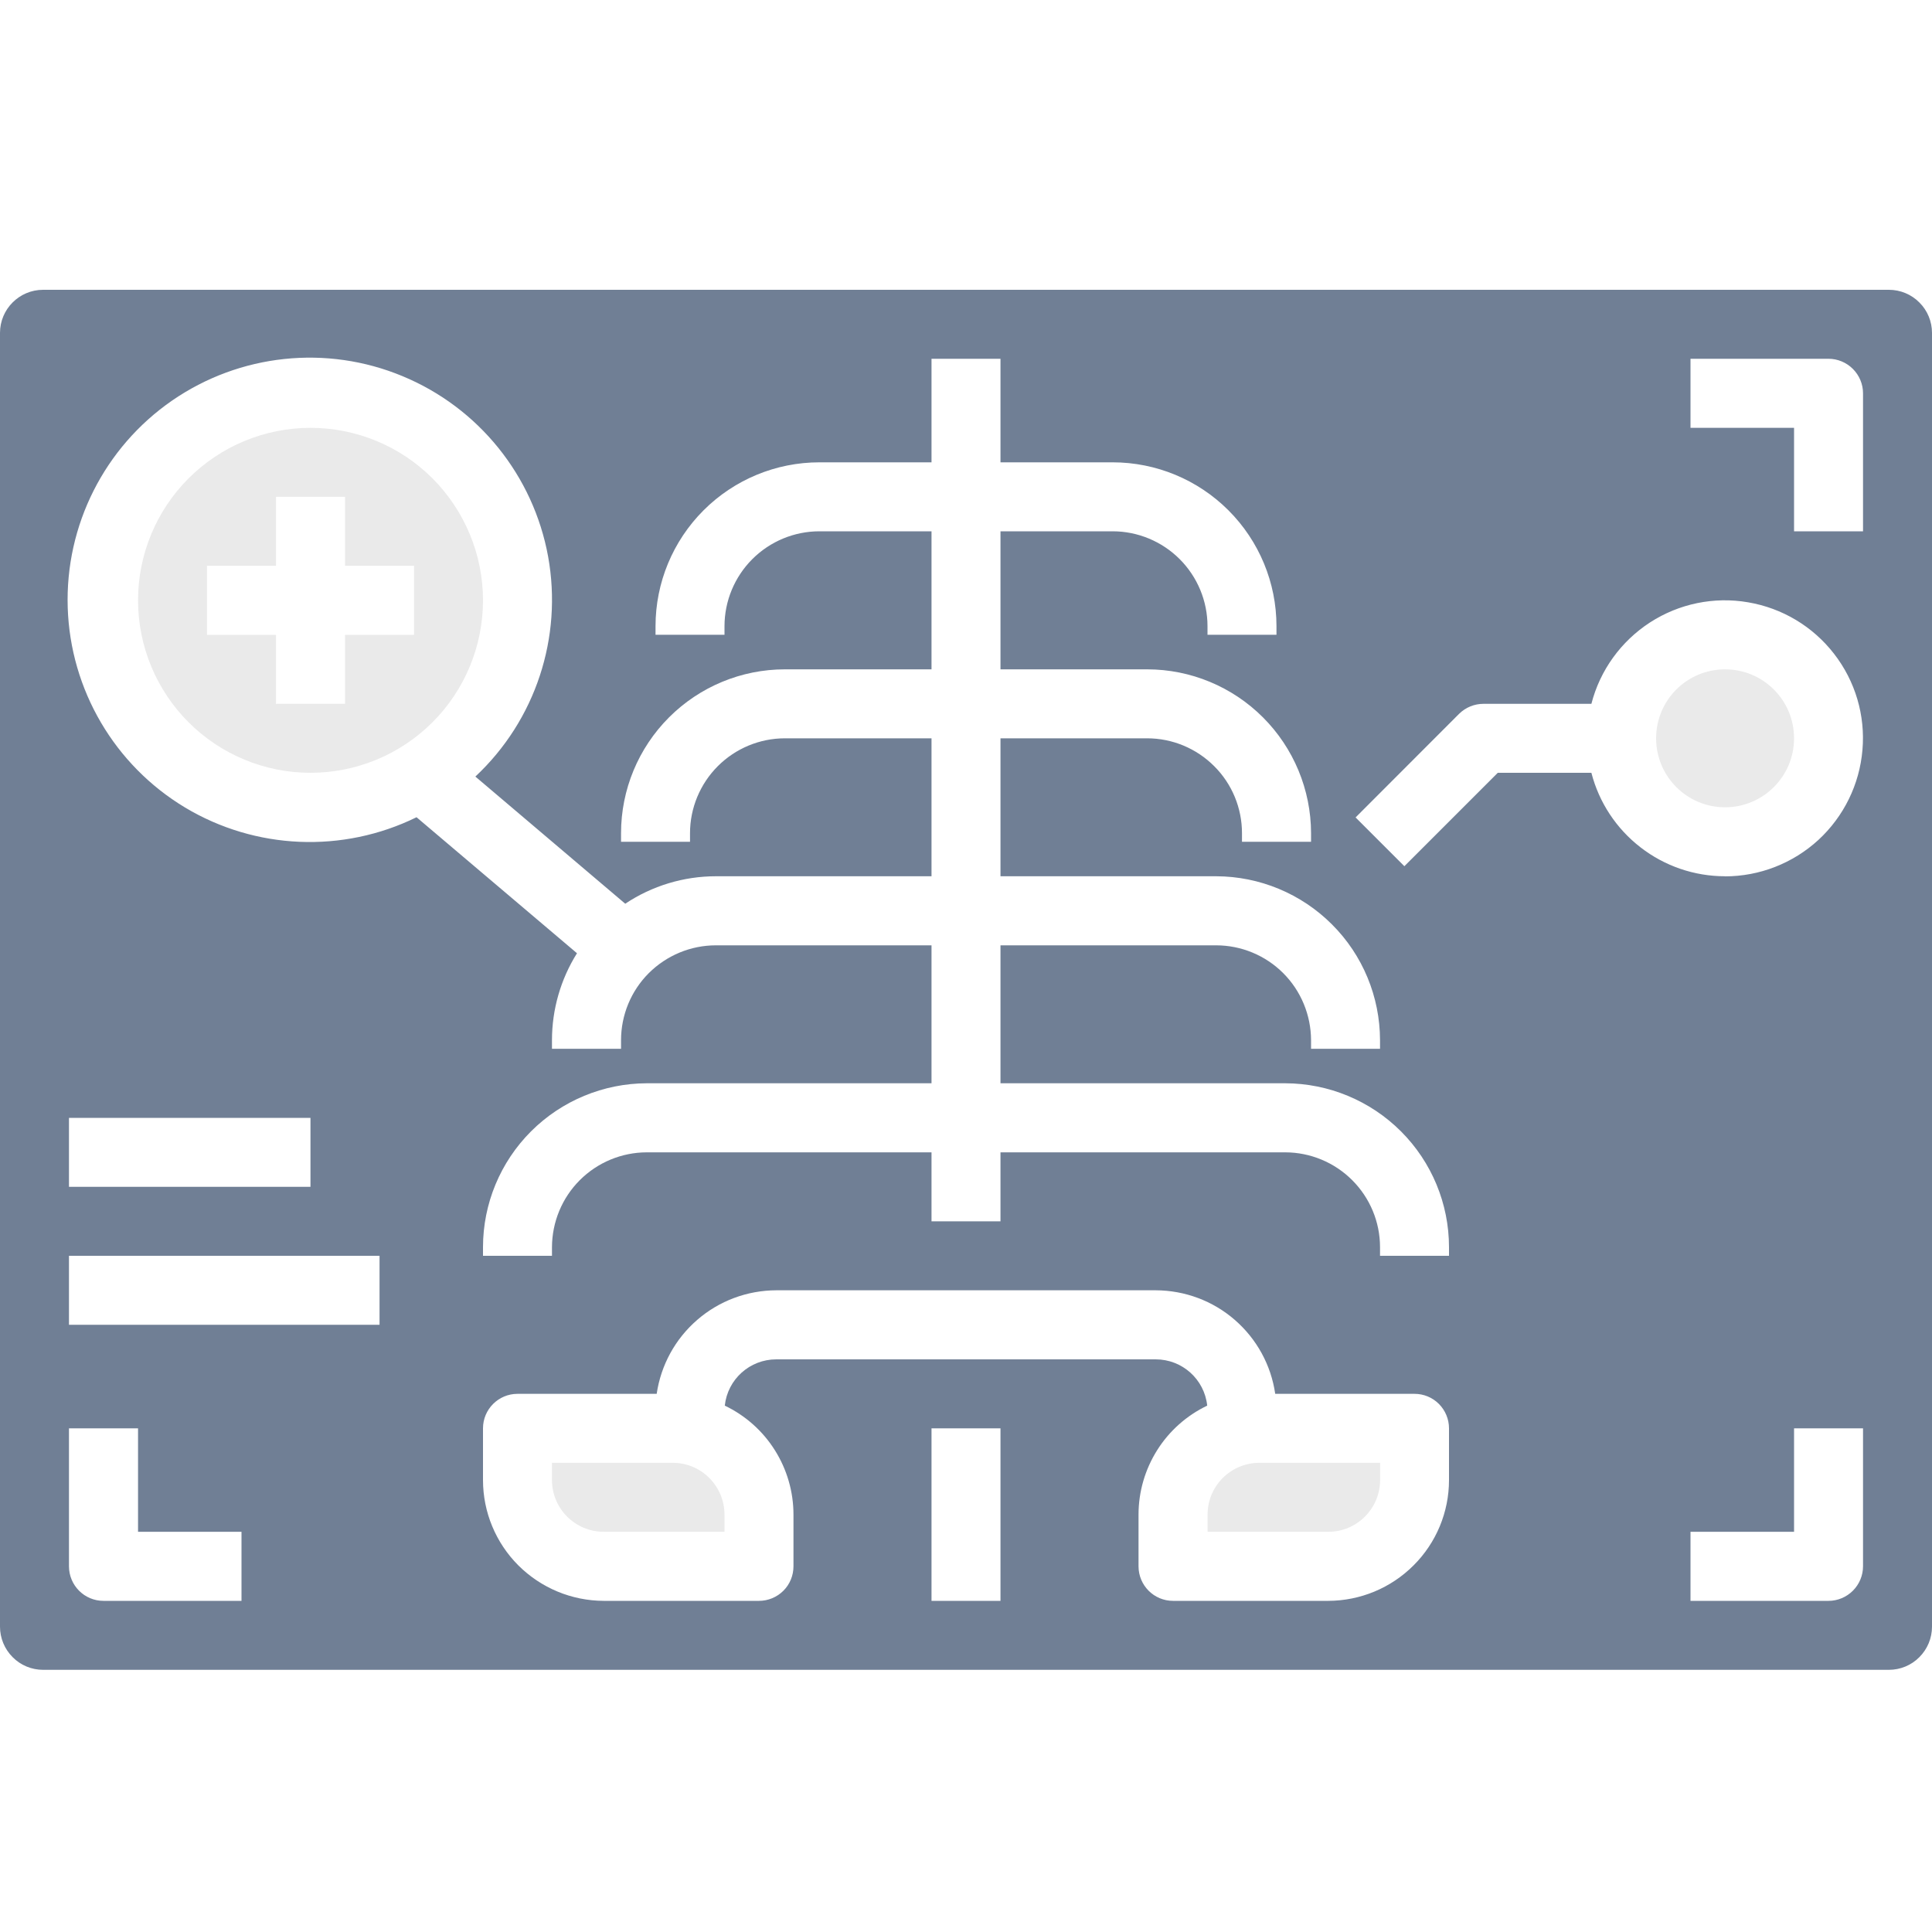 <svg width="20" height="20" viewBox="0 0 20 20" fill="none" xmlns="http://www.w3.org/2000/svg">
<path d="M12.501 15.678V15.857H13.751C14.047 15.857 14.286 15.617 14.287 15.321V15.143H13.037C12.741 15.143 12.501 15.383 12.501 15.678Z" fill="#EAEAEA"/>
<path d="M6.964 15.143H5.714V15.322C5.714 15.617 5.954 15.857 6.25 15.857H7.5V15.679C7.499 15.383 7.26 15.143 6.964 15.143Z" fill="#EAEAEA"/>
<path d="M18.572 7.643C18.572 8.037 18.252 8.357 17.858 8.357C17.463 8.357 17.144 8.037 17.144 7.643C17.144 7.248 17.463 6.929 17.858 6.929C18.252 6.929 18.572 7.248 18.572 7.643Z" fill="#EAEAEA"/>
<path d="M19.554 3H0.446C0.2 3 0 3.2 0 3.446V16.839C0 16.958 0.047 17.071 0.131 17.155C0.214 17.239 0.328 17.286 0.446 17.286H19.554C19.672 17.286 19.786 17.239 19.869 17.155C19.953 17.071 20 16.958 20 16.839V3.446C20 3.328 19.953 3.214 19.869 3.131C19.786 3.047 19.672 3 19.554 3ZM0.714 11.572H3.214V12.286H0.714V11.572ZM2.5 16.572H1.071C0.874 16.572 0.714 16.412 0.714 16.214V14.786H1.429V15.857H2.5V16.572ZM3.929 13.714H0.714V13H3.929V13.714ZM10.357 16.572H9.643V14.786H10.357V16.572ZM15 15.322C15 15.653 14.868 15.971 14.633 16.205C14.399 16.439 14.082 16.571 13.75 16.572H12.143C11.946 16.572 11.786 16.412 11.786 16.214V15.679C11.786 15.443 11.853 15.212 11.979 15.012C12.104 14.813 12.284 14.653 12.497 14.551C12.468 14.278 12.238 14.072 11.964 14.072H8.036C7.762 14.072 7.532 14.278 7.503 14.551C7.716 14.653 7.896 14.813 8.021 15.012C8.147 15.212 8.214 15.443 8.214 15.679V16.214C8.214 16.309 8.177 16.4 8.11 16.467C8.043 16.534 7.952 16.572 7.857 16.572H6.25C5.918 16.571 5.601 16.439 5.366 16.205C5.132 15.971 5 15.653 5 15.322V14.786C5 14.589 5.16 14.429 5.357 14.429H6.798C6.842 14.131 6.99 13.86 7.218 13.663C7.445 13.466 7.735 13.358 8.036 13.357H11.964C12.265 13.358 12.555 13.466 12.782 13.663C13.009 13.86 13.158 14.131 13.201 14.429H14.643C14.738 14.429 14.828 14.466 14.895 14.533C14.962 14.6 15 14.691 15 14.786L15 15.322ZM15 13H14.286V12.911C14.286 12.65 14.182 12.401 13.998 12.217C13.814 12.033 13.564 11.929 13.304 11.929H10.357V12.643H9.643V11.929H6.696C6.436 11.929 6.186 12.033 6.002 12.217C5.818 12.401 5.715 12.65 5.714 12.911V13H5V12.911C5 12.461 5.179 12.03 5.497 11.712C5.815 11.394 6.247 11.215 6.696 11.214H9.643V9.786H7.411C7.15 9.786 6.901 9.89 6.716 10.074C6.532 10.258 6.429 10.508 6.429 10.768V10.857H5.714V10.768C5.714 10.45 5.804 10.137 5.973 9.868L4.312 8.46C3.548 8.835 2.645 8.797 1.915 8.359C1.185 7.92 0.728 7.14 0.701 6.289C0.674 5.438 1.081 4.631 1.781 4.147C2.482 3.663 3.381 3.567 4.167 3.894C4.954 4.22 5.521 4.923 5.674 5.761C5.826 6.599 5.543 7.457 4.921 8.039L6.472 9.355H6.473C6.75 9.17 7.077 9.071 7.411 9.071H9.643V7.643H8.125C7.865 7.643 7.615 7.747 7.431 7.931C7.247 8.115 7.143 8.365 7.143 8.625V8.714H6.429V8.625C6.429 8.175 6.608 7.744 6.926 7.426C7.244 7.108 7.675 6.929 8.125 6.929H9.643V5.5H8.482C8.222 5.5 7.972 5.604 7.788 5.788C7.604 5.972 7.5 6.222 7.5 6.482V6.571H6.786V6.482C6.786 6.032 6.965 5.601 7.283 5.283C7.601 4.965 8.032 4.786 8.482 4.786H9.643V3.714H10.357V4.786H11.518C11.968 4.786 12.399 4.965 12.717 5.283C13.035 5.601 13.214 6.032 13.214 6.482V6.571H12.5V6.482C12.5 6.222 12.396 5.972 12.212 5.788C12.028 5.604 11.778 5.5 11.518 5.5H10.357V6.929H11.875C12.325 6.929 12.756 7.108 13.074 7.426C13.392 7.744 13.571 8.175 13.572 8.625V8.714H12.857V8.625C12.857 8.365 12.754 8.115 12.569 7.931C12.385 7.747 12.136 7.643 11.875 7.643H10.357V9.071H12.589C13.039 9.072 13.47 9.251 13.788 9.569C14.107 9.887 14.285 10.318 14.286 10.768V10.857H13.572V10.768C13.571 10.508 13.468 10.258 13.284 10.074C13.1 9.89 12.85 9.786 12.589 9.786H10.357V11.214H13.304C13.754 11.215 14.185 11.394 14.503 11.712C14.821 12.03 15 12.461 15 12.911L15 13ZM19.286 16.214C19.286 16.309 19.248 16.4 19.181 16.467C19.114 16.534 19.023 16.572 18.929 16.572H17.5V15.857H18.572V14.786H19.286V16.214ZM17.857 9.071C17.541 9.071 17.233 8.966 16.983 8.772C16.732 8.578 16.553 8.307 16.474 8H15.505L14.538 8.967L14.033 8.462L15.104 7.39C15.172 7.323 15.262 7.286 15.357 7.286H16.474C16.563 6.939 16.78 6.639 17.08 6.444C17.381 6.249 17.744 6.174 18.096 6.235C18.45 6.295 18.767 6.485 18.986 6.768C19.206 7.051 19.311 7.406 19.28 7.763C19.25 8.12 19.087 8.452 18.824 8.695C18.56 8.937 18.215 9.072 17.857 9.072L17.857 9.071ZM19.286 5.5H18.572V4.429H17.5V3.714H18.929C19.023 3.714 19.114 3.752 19.181 3.819C19.248 3.886 19.286 3.977 19.286 4.071V5.5Z" fill="#707F95"/>
<path d="M3.214 4.429C2.741 4.429 2.287 4.617 1.952 4.952C1.617 5.287 1.429 5.741 1.429 6.214C1.429 6.688 1.617 7.142 1.952 7.477C2.287 7.812 2.741 8 3.214 8C3.688 8 4.142 7.812 4.477 7.477C4.812 7.142 5 6.688 5 6.214C5 5.741 4.811 5.287 4.477 4.952C4.142 4.617 3.688 4.429 3.214 4.429ZM4.286 6.572H3.572V7.286H2.857V6.572H2.143V5.857H2.857V5.143H3.572V5.857H4.286V6.572Z" fill="#EAEAEA"/>
</svg>
